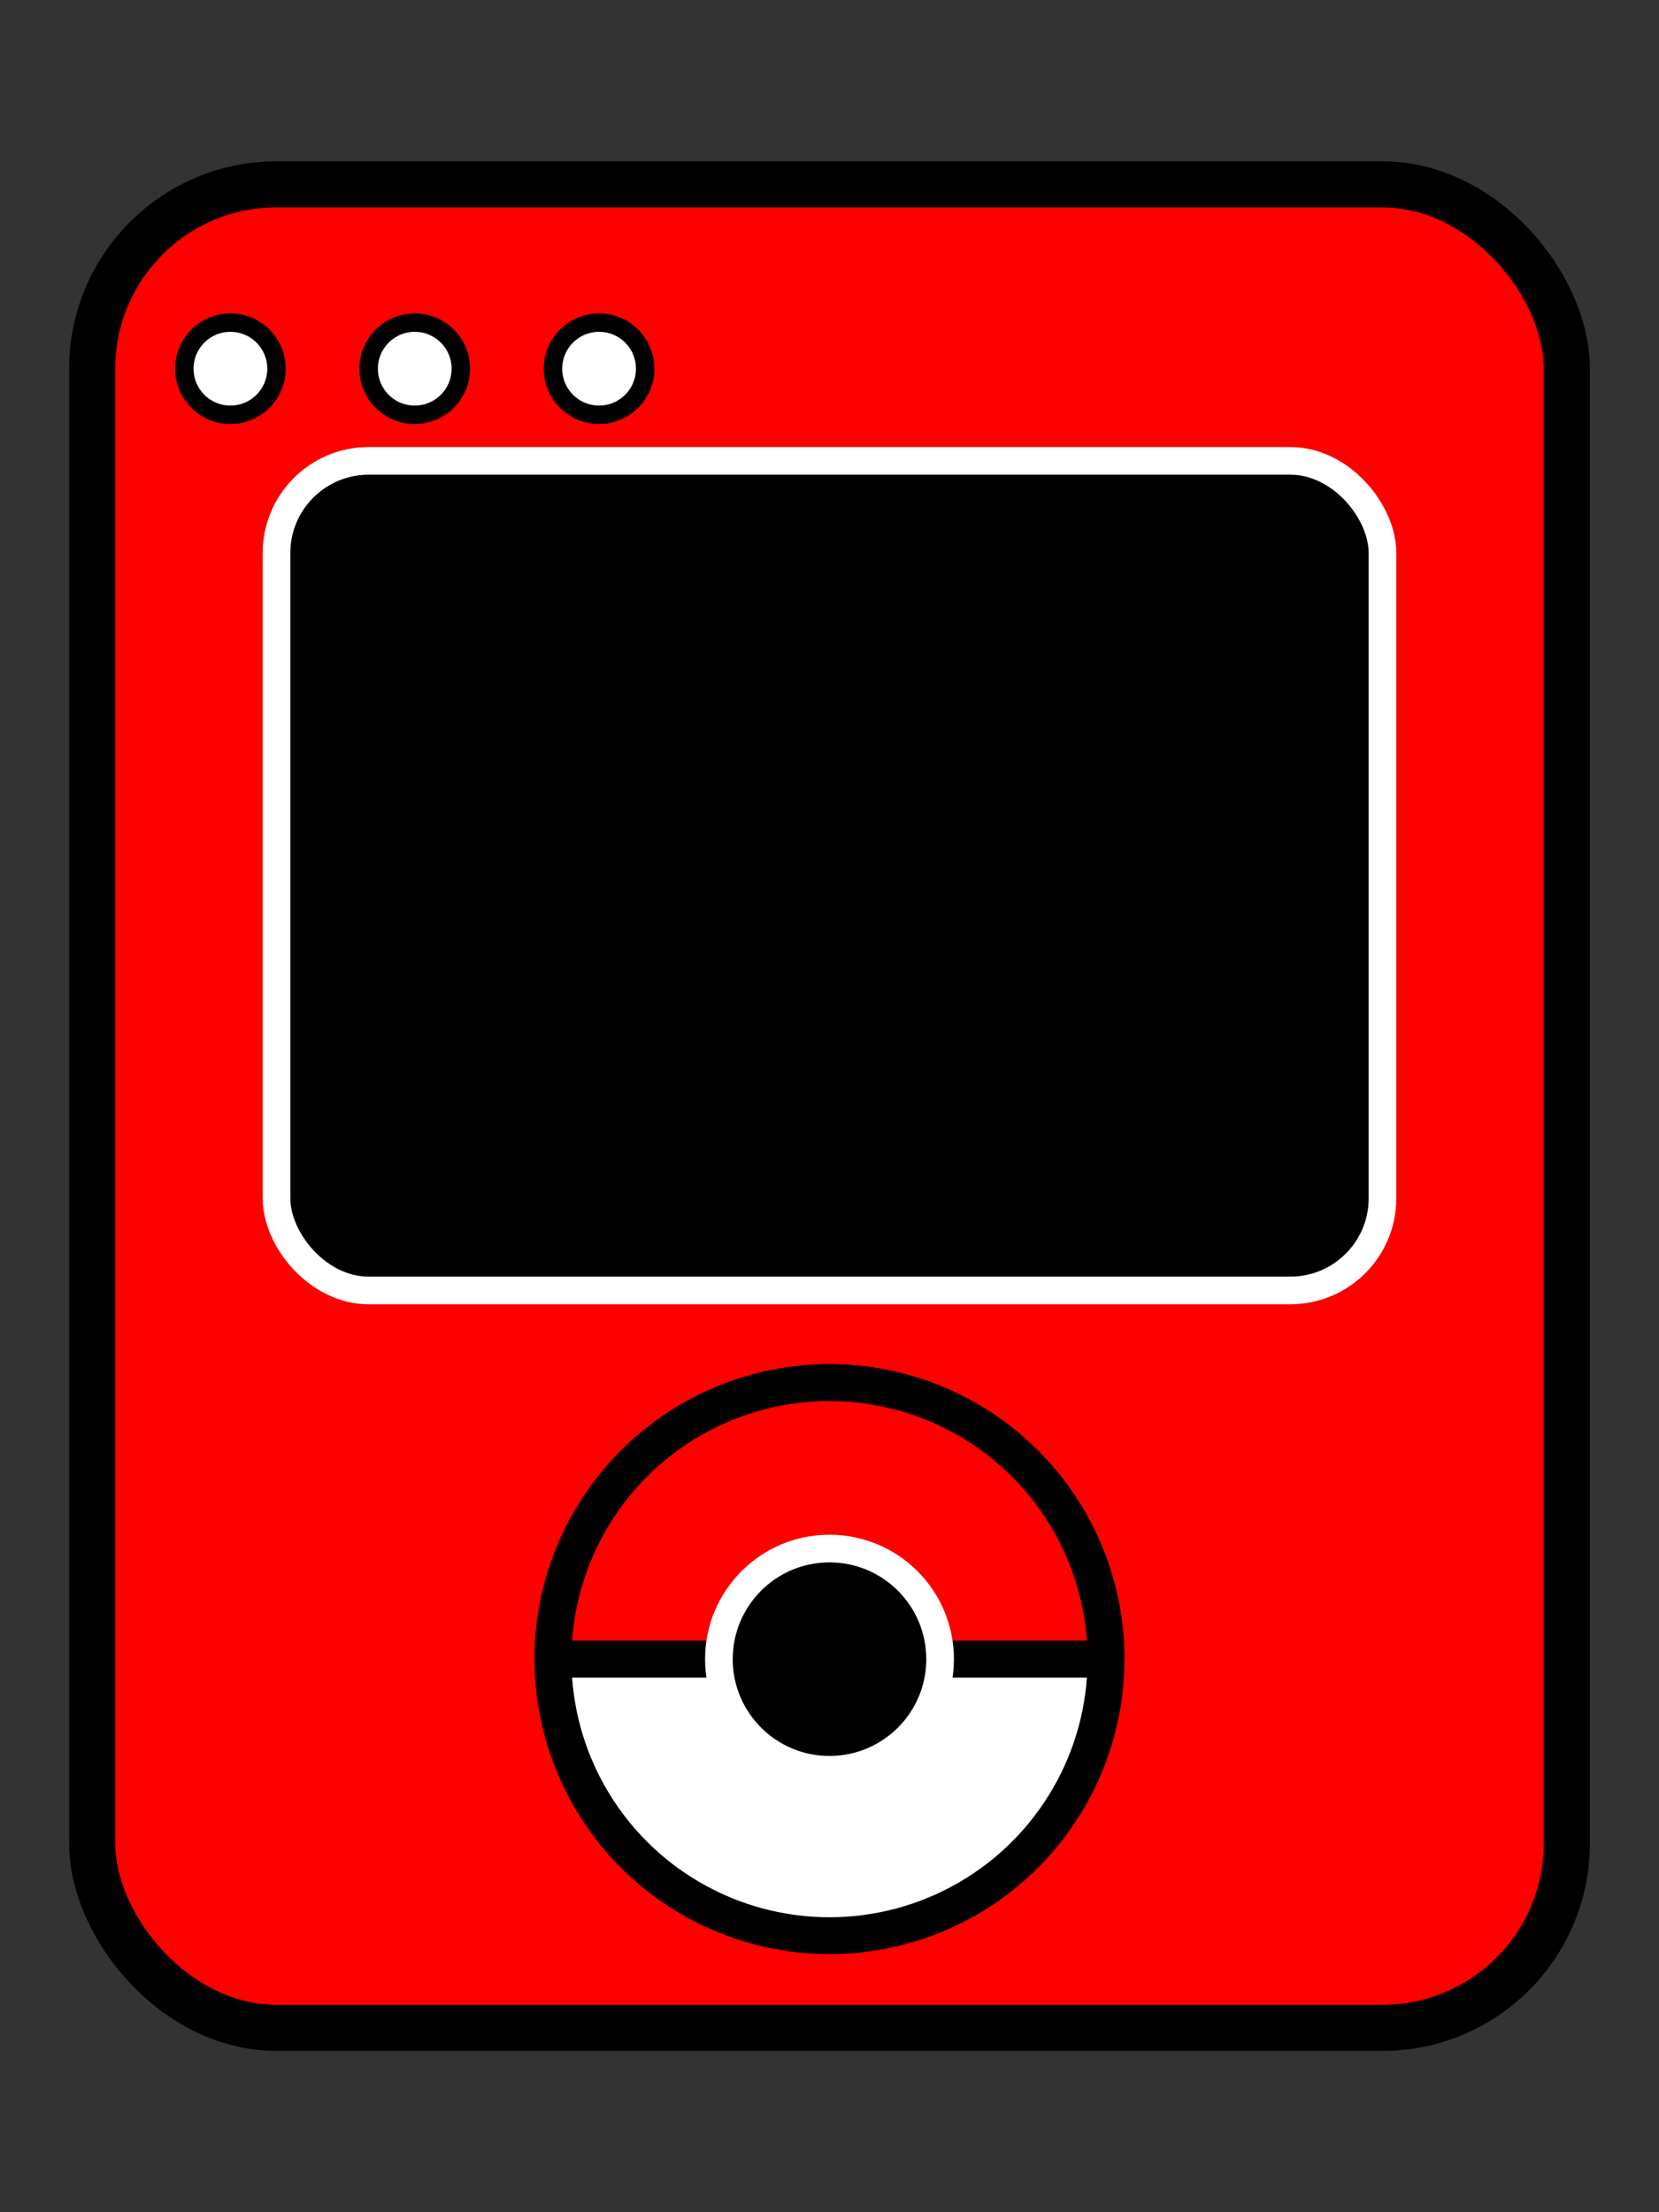 <svg width="180" height="240" viewBox="0 0 180 240" xmlns="http://www.w3.org/2000/svg">
    <rect x="0" y="0" width="180" height="240" fill="#333333" stroke="none"/>
    <!-- Pokédex Shape -->
    <rect x="10" y="20" width="160" height="200" rx="20" fill="red" stroke="black" stroke-width="5"/>
    
    <!-- Screen -->
    <rect x="30" y="50" width="120" height="90" rx="10" fill="black" stroke="white" stroke-width="3"/>
    
    <!-- Poké Ball Design -->
    <circle cx="90" cy="180" r="30" fill="white" stroke="black" stroke-width="4"/>
    <path d="M 60 180 A 30 30 0 0 1 120 180" fill="red" stroke="black" stroke-width="4"/>
    <line x1="60" y1="180" x2="120" y2="180" stroke="black" stroke-width="4"/>
    <circle cx="90" cy="180" r="12" fill="black" stroke="white" stroke-width="3"/>
    
    <!-- Buttons -->
    <circle cx="25" cy="40" r="5" fill="white" stroke="black" stroke-width="2"/>
    <circle cx="45" cy="40" r="5" fill="white" stroke="black" stroke-width="2"/>
    <circle cx="65" cy="40" r="5" fill="white" stroke="black" stroke-width="2"/>
</svg>
